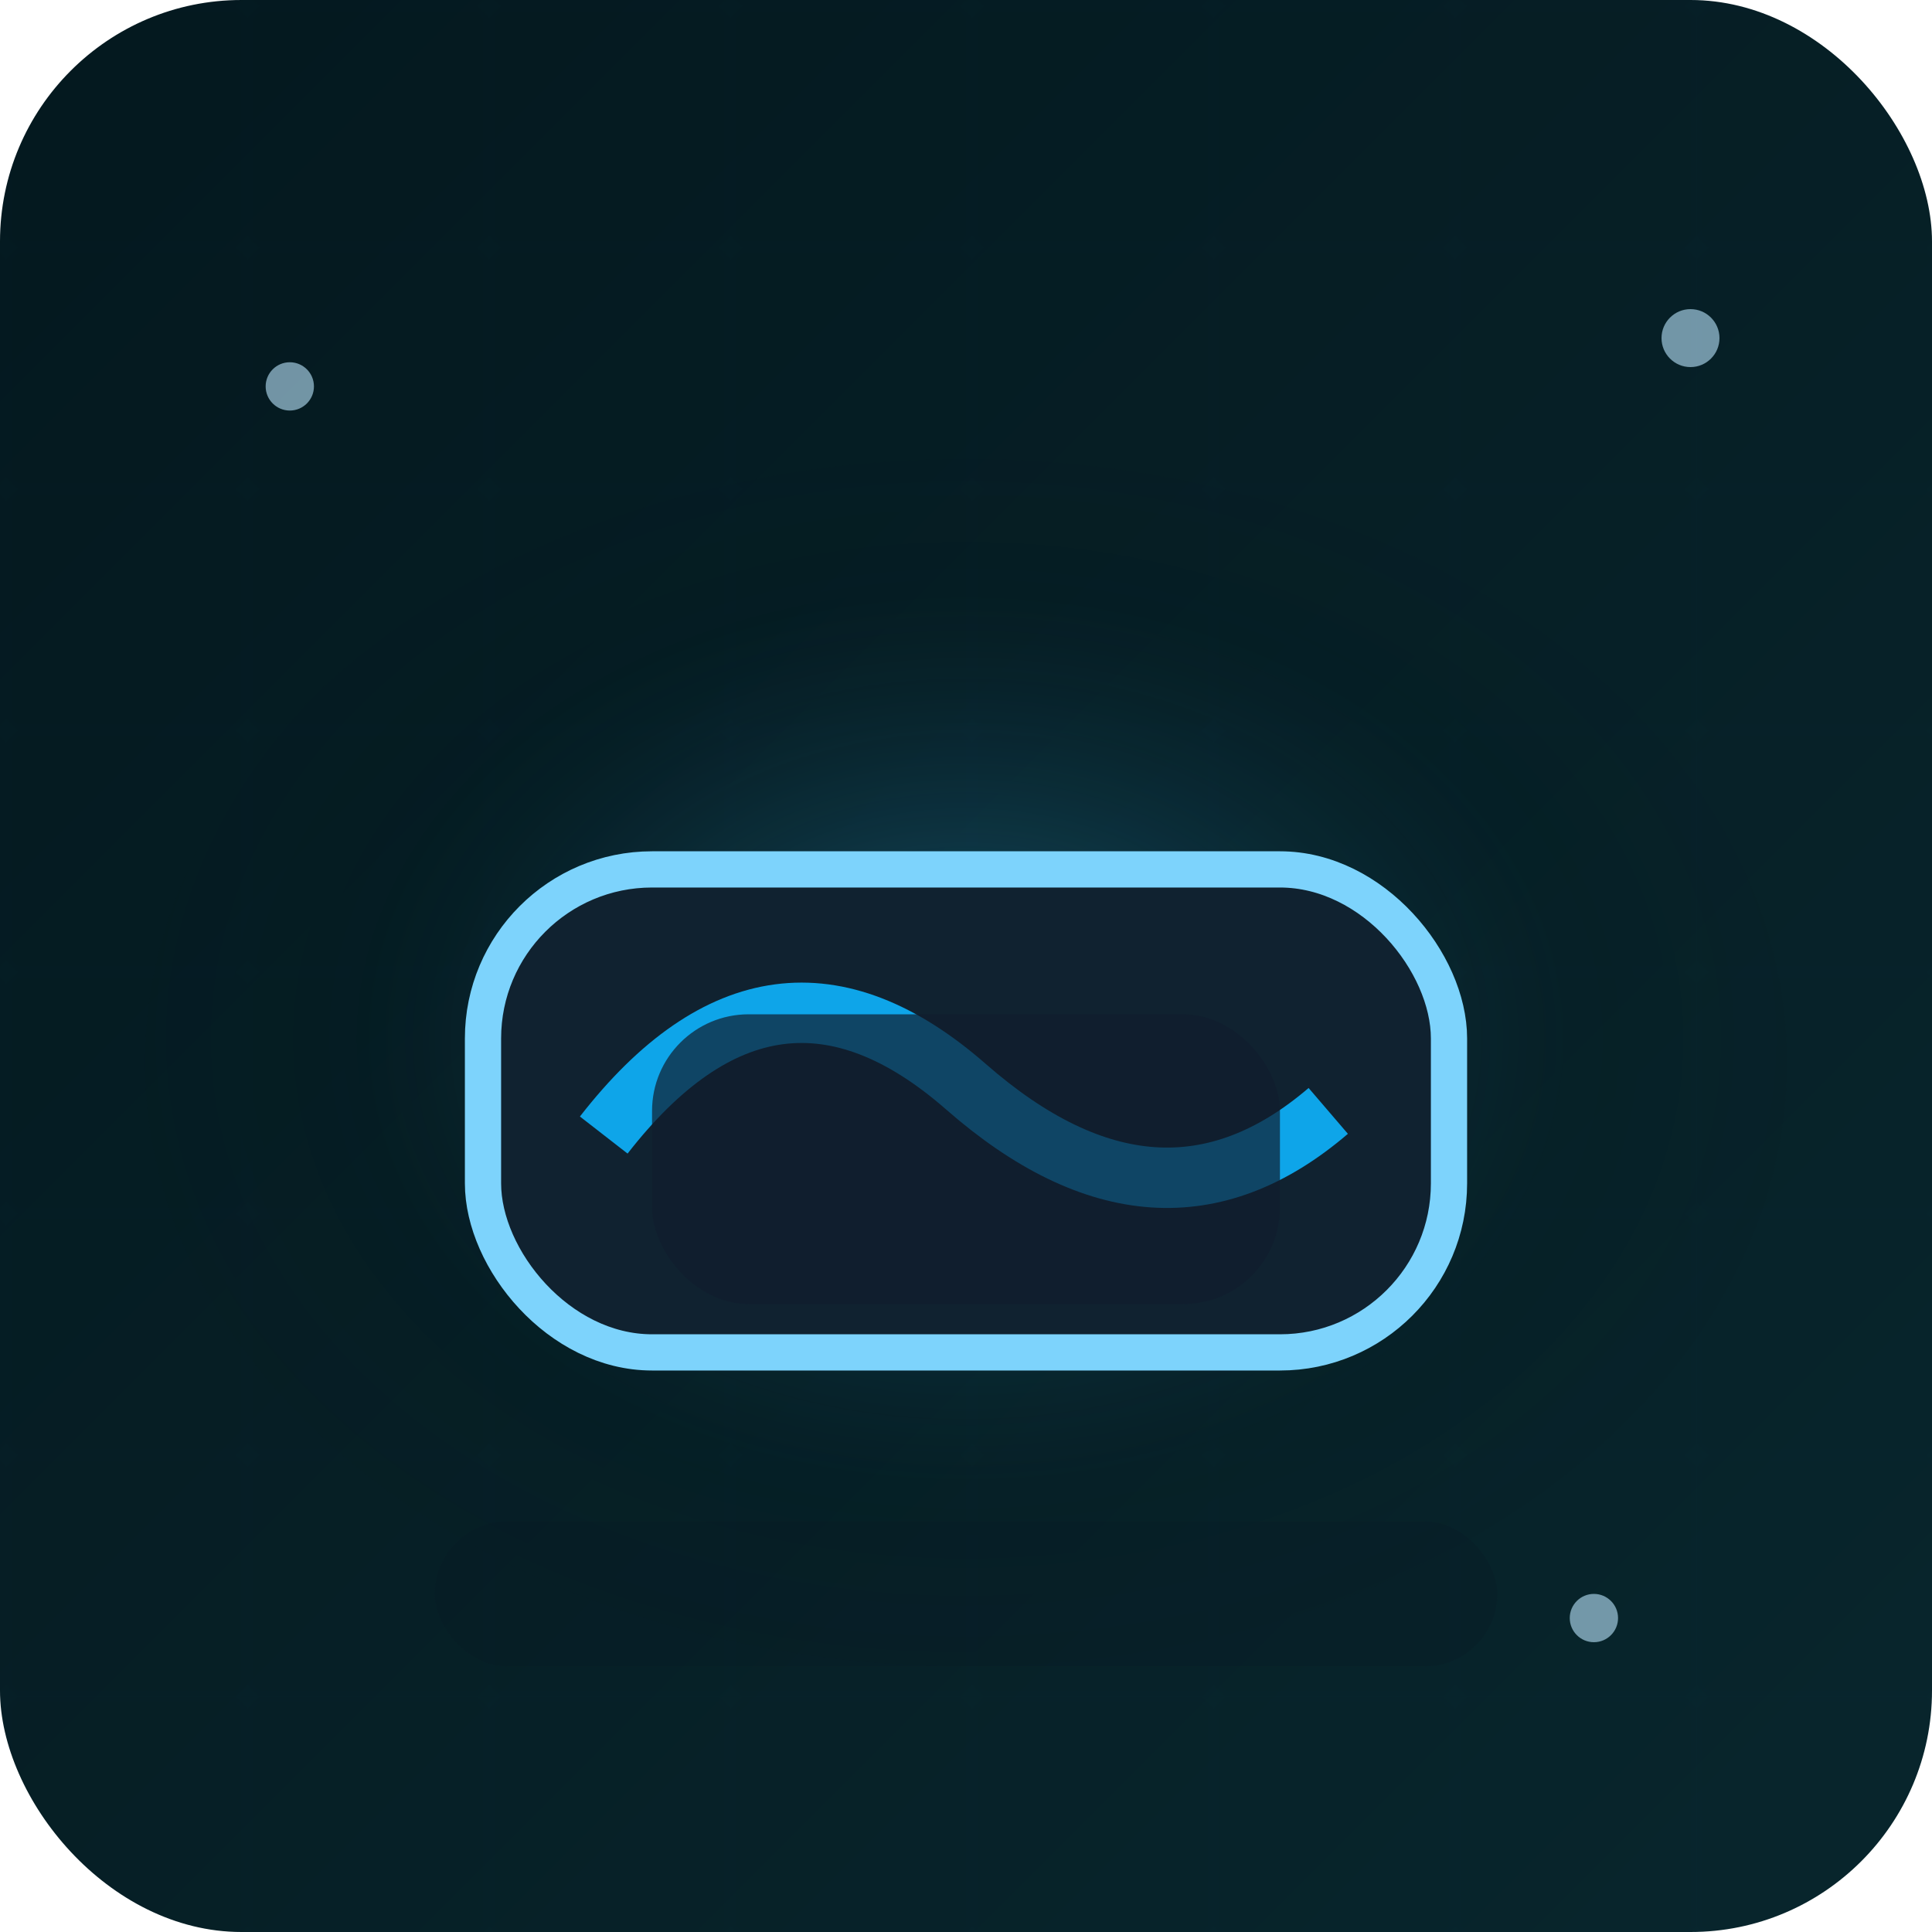 <?xml version="1.0" encoding="UTF-8"?>
<svg xmlns="http://www.w3.org/2000/svg" viewBox="0 0 160 160" role="img" aria-labelledby="product-organizador-cables-title product-organizador-cables-desc">
  <title id="product-organizador-cables-title">Organizador de cables</title>
  <desc id="product-organizador-cables-desc">Organizador compacto para cables, evita enredos y cuida tus dispositivos.</desc>
  <defs>
    <linearGradient id="product-organizador-cables-bg" x1="0%" y1="0%" x2="100%" y2="100%">
      <stop offset="0%" stop-color="#04181e" />
      <stop offset="100%" stop-color="#08262d" />
    </linearGradient>
    <radialGradient id="product-organizador-cables-glow" cx="50%" cy="48%" r="62%">
      <stop offset="0%" stop-color="#38bdf8" stop-opacity="0.9" />
      <stop offset="60%" stop-color="#03161c" stop-opacity="0.25" />
      <stop offset="100%" stop-color="#03161c" stop-opacity="0" />
    </radialGradient>
    <pattern id="product-organizador-cables-grid" width="20" height="20" patternUnits="userSpaceOnUse">
      <path d="M20 0H0V20" fill="none" stroke="#0ea5e9" stroke-width="0.6" opacity="0.18" />
    </pattern>
    <filter id="product-organizador-cables-sparkle">
      <feGaussianBlur stdDeviation="2" result="blur" />
      <feMerge>
        <feMergeNode in="blur" />
        <feMergeNode in="SourceGraphic" />
      </feMerge>
    </filter>
  </defs>
  <rect width="160" height="160" rx="20" fill="url(#product-organizador-cables-bg)" />
  <rect width="160" height="160" rx="20" fill="url(#product-organizador-cables-grid)" opacity="0.15" />
  <ellipse cx="80" cy="88" rx="68" ry="50" fill="url(#product-organizador-cables-glow)" opacity="0.4">
    <animate attributeName="opacity" values="0.35;0.55;0.35" dur="6s" repeatCount="indefinite" />
  </ellipse>
  <g filter="url(#product-organizador-cables-sparkle)">
    <g transform="translate(80 96)">
      <rect x="-44" y="30" width="88" height="12" rx="6" fill="#0b1a24" opacity="0.25" />
      <rect x="-40" y="-24" width="80" height="40" rx="14" fill="#102230" stroke="#7dd3fc" stroke-width="3" />
      <path d="M-30 -2 Q-16 -20 0 -6 Q16 8 30 -4" stroke="#0ea5e9" stroke-width="5" fill="none">
        <animate attributeName="d" values="M-30 -2 Q-16 -20 0 -6 Q16 8 30 -4; M-30 4 Q-16 -12 0 -2 Q16 12 30 2; M-30 -2 Q-16 -20 0 -6 Q16 8 30 -4" dur="5s" repeatCount="indefinite" />
      </path>
      <rect x="-26" y="-12" width="52" height="24" rx="8" fill="#111d2e" opacity="0.7" />
    </g>
  </g>
  <g class="sparkles" fill="#bae6fd" opacity="0.6">
    <circle cx="24" cy="32" r="2">
      <animate attributeName="opacity" values="0;1;0" dur="3.8s" repeatCount="indefinite" />
      <animate attributeName="r" values="1;3;1" dur="3.8s" repeatCount="indefinite" />
    </circle>
    <circle cx="140" cy="28" r="2.4">
      <animate attributeName="opacity" values="0;0.8;0" dur="4.6s" repeatCount="indefinite" />
      <animate attributeName="r" values="1.5;3;1.5" dur="4.6s" repeatCount="indefinite" />
    </circle>
    <circle cx="132" cy="134" r="2">
      <animate attributeName="opacity" values="0;1;0" dur="5s" repeatCount="indefinite" />
      <animate attributeName="r" values="1;2.6;1" dur="5s" repeatCount="indefinite" />
    </circle>
  </g>
</svg>
